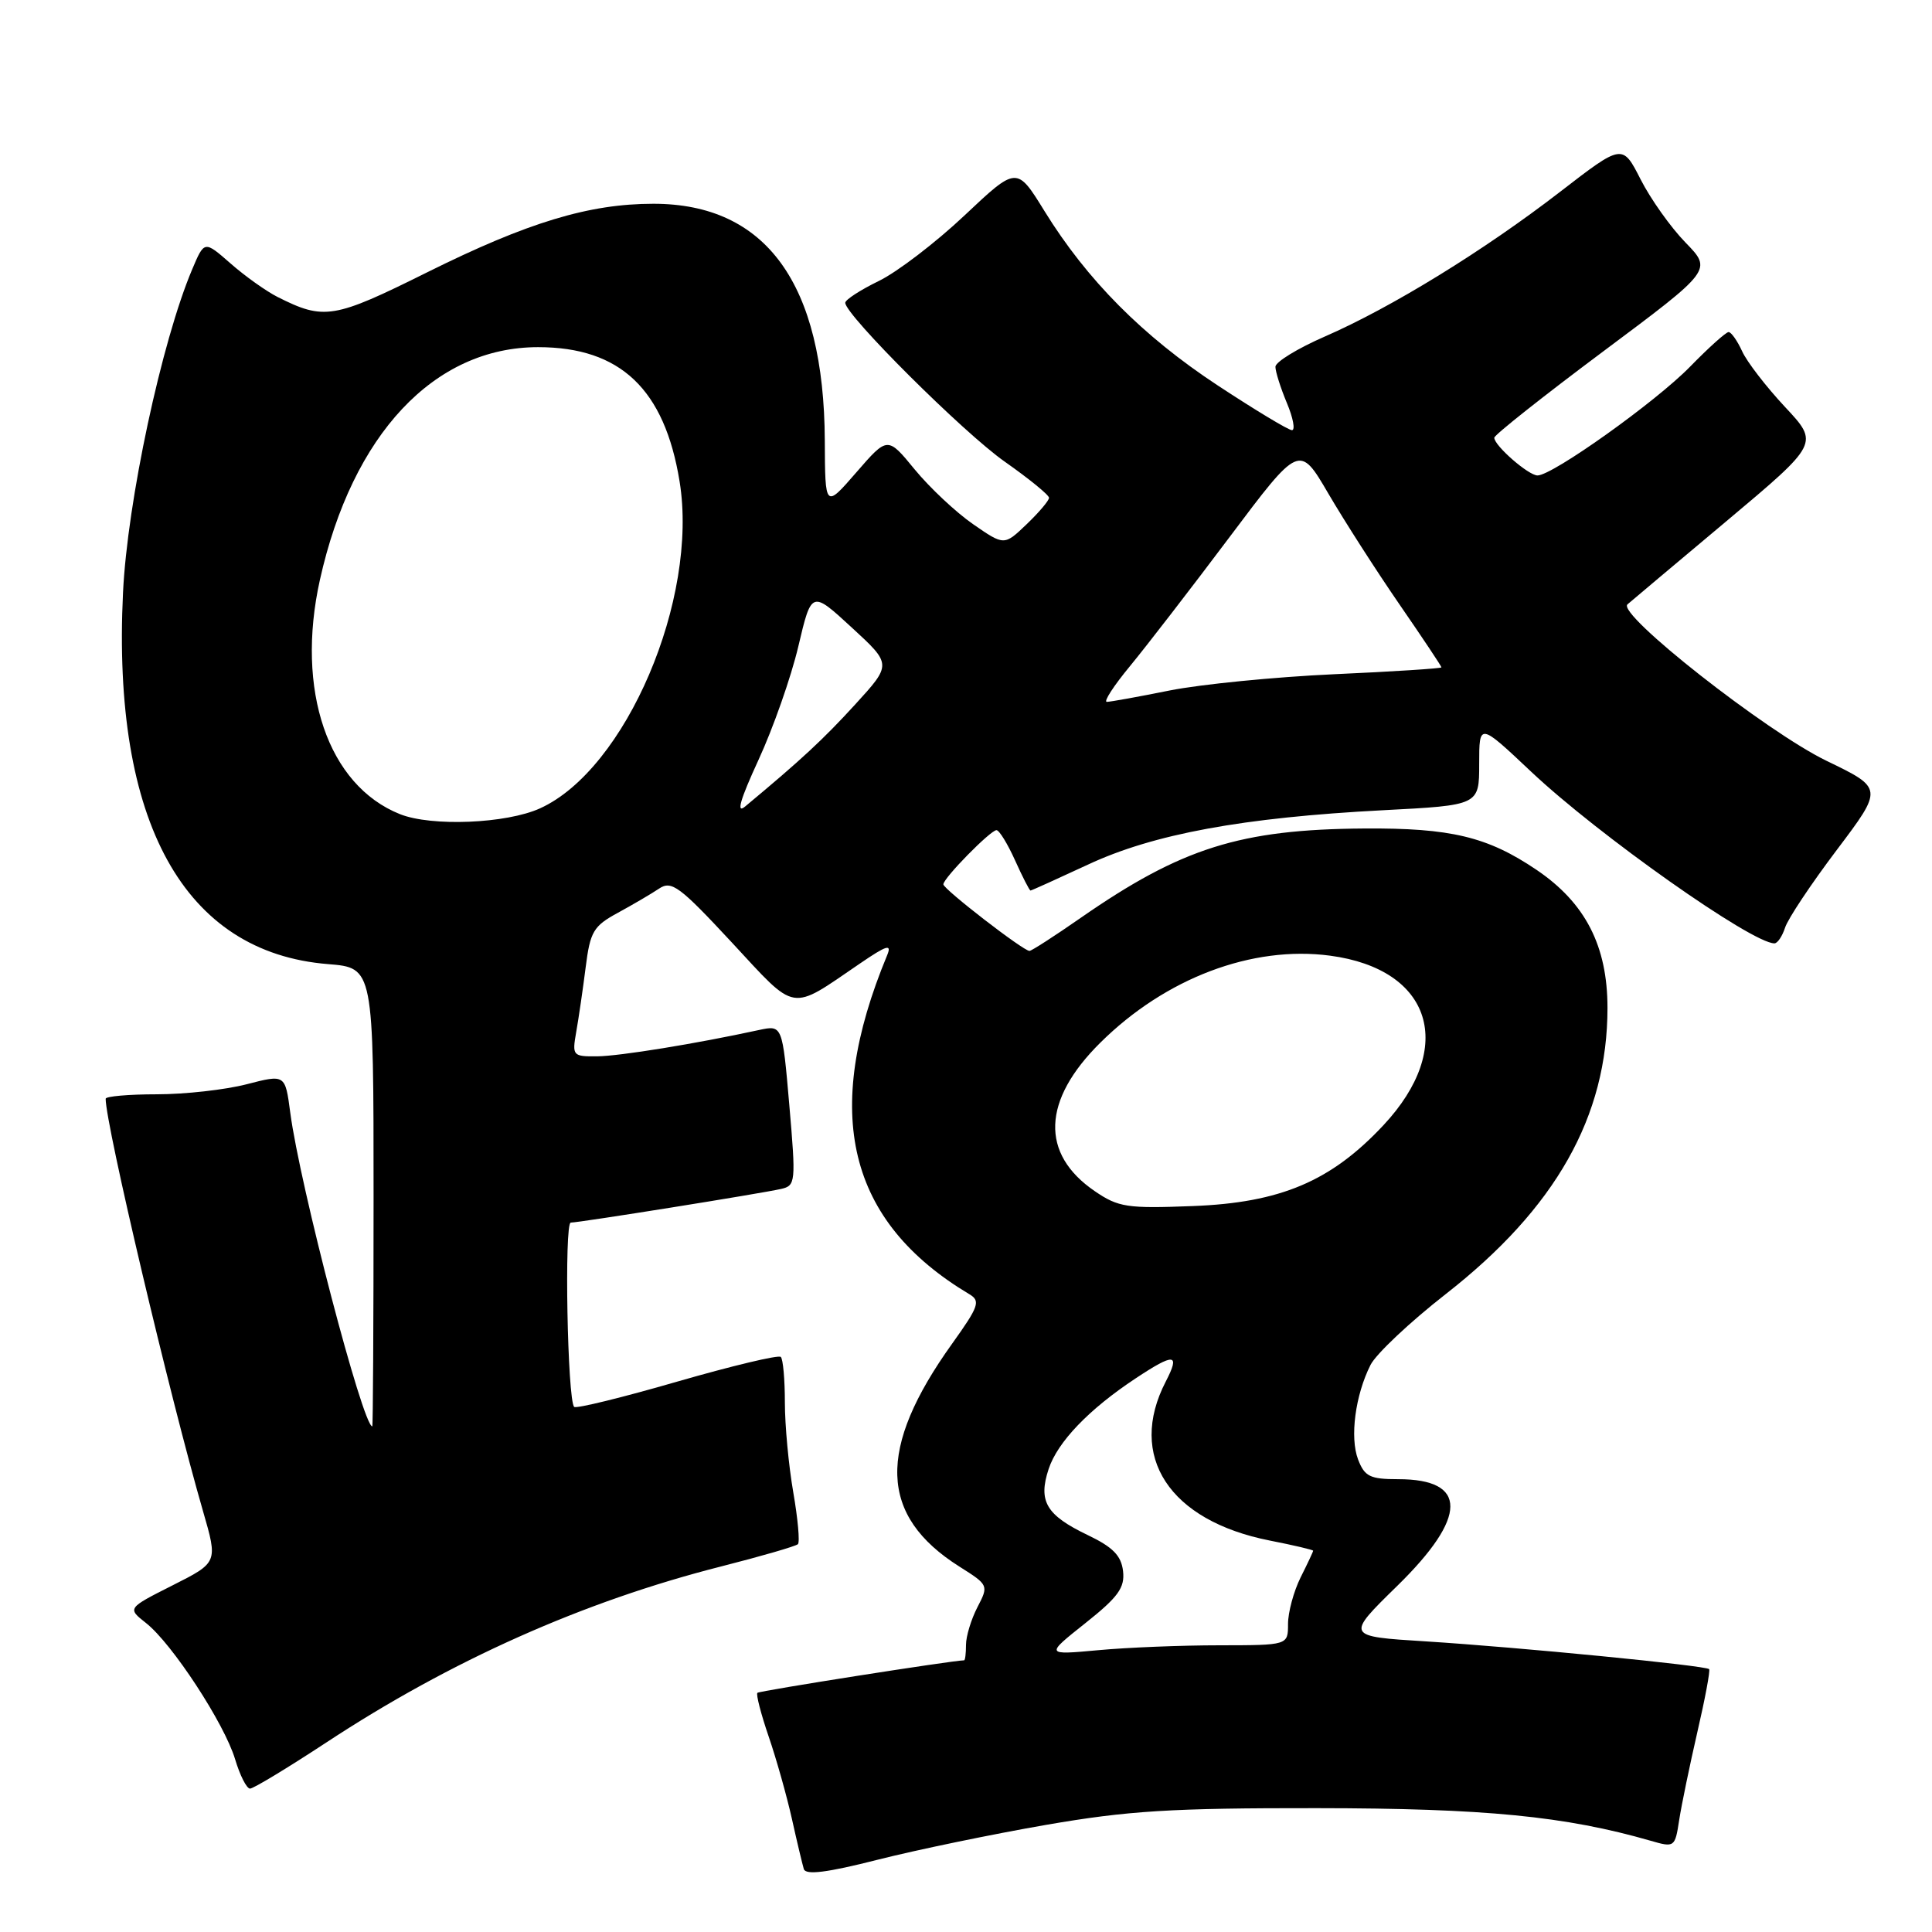 <?xml version="1.0" encoding="UTF-8" standalone="no"?>
<!DOCTYPE svg PUBLIC "-//W3C//DTD SVG 1.1//EN" "http://www.w3.org/Graphics/SVG/1.1/DTD/svg11.dtd" >
<svg xmlns="http://www.w3.org/2000/svg" xmlns:xlink="http://www.w3.org/1999/xlink" version="1.1" viewBox="0 0 256 256">
 <g >
 <path fill="currentColor"
d=" M 138.58 241.81 C 149.46 239.93 155.14 239.57 174.50 239.59 C 196.78 239.61 207.40 240.65 218.72 243.91 C 221.88 244.83 221.95 244.77 222.50 241.17 C 222.81 239.15 223.90 233.90 224.91 229.50 C 225.93 225.10 226.63 221.35 226.47 221.17 C 226.05 220.70 201.28 218.27 188.90 217.49 C 178.30 216.83 178.30 216.83 185.15 210.13 C 194.48 201.00 194.52 196.00 185.28 196.00 C 181.53 196.00 180.82 195.65 179.95 193.38 C 178.84 190.45 179.58 184.87 181.60 180.86 C 182.34 179.40 186.82 175.18 191.57 171.47 C 206.13 160.10 213.00 147.95 213.00 133.55 C 213.00 125.34 210.07 119.64 203.60 115.26 C 197.11 110.87 192.23 109.70 180.78 109.78 C 164.34 109.89 156.55 112.35 143.20 121.62 C 139.74 124.03 136.68 126.00 136.41 126.00 C 135.59 126.00 125.00 117.81 125.00 117.18 C 125.00 116.36 131.25 110.00 132.04 110.00 C 132.40 110.00 133.51 111.80 134.50 114.00 C 135.49 116.20 136.41 118.00 136.55 118.00 C 136.68 118.00 140.10 116.45 144.15 114.57 C 152.82 110.51 164.68 108.33 183.25 107.36 C 196.00 106.70 196.00 106.70 196.00 101.23 C 196.00 95.76 196.00 95.76 202.86 102.23 C 211.74 110.61 232.13 125.00 235.12 125.00 C 235.53 125.00 236.16 124.06 236.53 122.92 C 236.89 121.77 239.97 117.14 243.37 112.64 C 249.55 104.45 249.55 104.45 242.02 100.81 C 234.03 96.94 214.18 81.34 215.65 80.08 C 216.12 79.67 222.02 74.71 228.77 69.05 C 241.04 58.75 241.04 58.75 236.52 53.92 C 234.03 51.25 231.47 47.94 230.84 46.54 C 230.20 45.14 229.39 44.00 229.05 44.00 C 228.70 44.00 226.41 46.06 223.96 48.57 C 219.41 53.24 205.72 63.00 203.73 63.00 C 202.53 63.00 198.00 59.05 198.00 58.00 C 198.00 57.64 204.50 52.49 212.44 46.56 C 226.88 35.78 226.88 35.78 223.34 32.14 C 221.39 30.14 218.71 26.37 217.39 23.77 C 214.98 19.04 214.98 19.04 206.69 25.44 C 196.61 33.22 184.36 40.75 175.55 44.59 C 171.95 46.16 169.00 47.96 169.00 48.60 C 169.00 49.24 169.68 51.39 170.51 53.38 C 171.35 55.37 171.65 57.00 171.19 57.00 C 170.73 57.00 166.29 54.32 161.32 51.05 C 151.41 44.52 144.03 37.09 138.40 27.97 C 134.73 22.02 134.73 22.02 127.80 28.55 C 123.98 32.15 118.87 36.06 116.43 37.24 C 113.99 38.43 112.00 39.72 112.00 40.12 C 112.00 41.73 127.67 57.34 133.13 61.17 C 136.36 63.44 139.00 65.59 139.00 65.96 C 139.00 66.33 137.66 67.91 136.03 69.47 C 133.06 72.31 133.06 72.31 128.93 69.45 C 126.65 67.87 123.18 64.61 121.20 62.20 C 117.61 57.82 117.61 57.82 113.47 62.59 C 109.33 67.36 109.33 67.36 109.29 58.36 C 109.19 37.59 101.52 27.00 86.58 27.00 C 78.05 27.00 69.93 29.46 56.63 36.07 C 44.21 42.25 42.95 42.46 36.76 39.34 C 35.26 38.58 32.46 36.59 30.55 34.91 C 27.08 31.87 27.08 31.87 25.47 35.68 C 21.42 45.24 16.87 66.48 16.30 78.53 C 14.83 108.93 24.38 126.22 43.47 127.75 C 49.50 128.24 49.50 128.24 49.50 158.62 C 49.50 175.33 49.42 189.00 49.33 189.00 C 48.08 189.00 39.72 157.03 38.46 147.42 C 37.79 142.35 37.79 142.35 32.68 143.67 C 29.86 144.40 24.51 145.00 20.78 145.00 C 17.05 145.00 14.00 145.27 14.00 145.59 C 14.00 149.04 22.51 185.07 26.91 200.27 C 28.87 207.04 28.87 207.04 22.86 210.07 C 16.86 213.10 16.86 213.10 19.36 215.07 C 22.80 217.78 29.73 228.37 31.15 233.10 C 31.79 235.24 32.68 237.00 33.13 237.00 C 33.58 237.00 38.12 234.25 43.22 230.90 C 59.74 220.03 77.32 212.19 95.56 207.56 C 100.87 206.21 105.45 204.88 105.73 204.61 C 106.00 204.33 105.72 201.24 105.11 197.72 C 104.50 194.21 104.00 188.86 104.00 185.83 C 104.00 182.81 103.76 180.09 103.46 179.80 C 103.17 179.50 96.99 180.98 89.74 183.07 C 82.49 185.17 76.34 186.68 76.08 186.42 C 75.19 185.52 74.75 162.00 75.63 162.00 C 76.76 162.00 100.89 158.14 103.50 157.54 C 105.43 157.10 105.47 156.66 104.59 146.45 C 103.67 135.82 103.67 135.82 100.58 136.48 C 92.16 138.31 82.15 139.93 79.14 139.97 C 75.89 140.00 75.80 139.89 76.35 136.75 C 76.67 134.96 77.23 131.12 77.60 128.20 C 78.20 123.42 78.63 122.71 81.89 120.94 C 83.87 119.86 86.33 118.42 87.34 117.74 C 88.98 116.64 90.06 117.44 96.95 124.86 C 105.66 134.25 104.57 134.07 113.92 127.69 C 117.52 125.23 118.19 125.03 117.55 126.58 C 108.84 147.55 112.32 161.86 128.46 171.50 C 129.95 172.39 129.69 173.11 126.18 178.02 C 116.17 191.98 116.45 200.84 127.14 207.59 C 130.99 210.02 131.02 210.07 129.51 212.97 C 128.68 214.58 128.00 216.82 128.00 217.95 C 128.00 219.08 127.89 220.00 127.75 220.00 C 126.14 220.03 100.62 224.04 100.36 224.31 C 100.16 224.51 100.83 227.11 101.85 230.09 C 102.87 233.06 104.25 237.97 104.93 241.00 C 105.60 244.03 106.32 247.02 106.51 247.66 C 106.77 248.48 109.59 248.13 116.27 246.43 C 121.44 245.12 131.48 243.04 138.58 241.81 Z  M 143.81 215.08 C 148.18 211.61 149.06 210.38 148.81 208.18 C 148.57 206.13 147.47 205.00 144.12 203.40 C 138.62 200.76 137.54 198.93 138.95 194.65 C 140.14 191.06 144.27 186.75 150.48 182.64 C 155.63 179.23 156.41 179.31 154.47 183.06 C 149.35 192.96 154.93 201.50 168.25 204.13 C 171.41 204.75 174.00 205.36 174.00 205.48 C 174.00 205.60 173.25 207.20 172.33 209.03 C 171.42 210.87 170.67 213.64 170.67 215.19 C 170.67 218.00 170.67 218.00 161.58 218.01 C 156.59 218.01 149.35 218.30 145.50 218.66 C 138.50 219.30 138.50 219.30 143.81 215.08 Z  M 145.07 157.84 C 137.82 152.89 138.08 145.79 145.81 138.15 C 154.44 129.60 165.92 125.26 176.24 126.63 C 189.73 128.42 192.98 138.76 183.31 149.10 C 176.36 156.53 169.66 159.37 158.03 159.81 C 149.35 160.15 148.19 159.97 145.07 157.84 Z  M 53.00 107.88 C 43.45 104.07 39.14 91.46 42.39 76.83 C 46.68 57.56 57.52 46.00 71.30 46.00 C 82.20 46.00 88.06 51.56 90.05 63.80 C 92.58 79.37 82.94 101.94 71.56 107.11 C 67.10 109.14 57.19 109.55 53.00 107.88 Z  M 100.50 100.70 C 102.44 96.50 104.82 89.73 105.78 85.66 C 107.53 78.24 107.53 78.24 112.85 83.14 C 118.17 88.03 118.17 88.03 113.32 93.34 C 109.07 97.99 106.19 100.66 98.74 106.86 C 97.52 107.88 98.06 106.00 100.50 100.70 Z  M 149.74 88.25 C 151.89 85.64 157.83 77.95 162.92 71.17 C 172.18 58.84 172.18 58.84 176.03 65.43 C 178.15 69.05 182.38 75.65 185.44 80.09 C 188.50 84.53 191.00 88.28 191.00 88.43 C 191.00 88.57 184.59 88.99 176.75 89.34 C 168.91 89.70 159.12 90.67 155.00 91.49 C 150.88 92.32 147.12 93.00 146.66 93.00 C 146.19 93.00 147.58 90.86 149.74 88.25 Z "/>
</g>
</svg>
